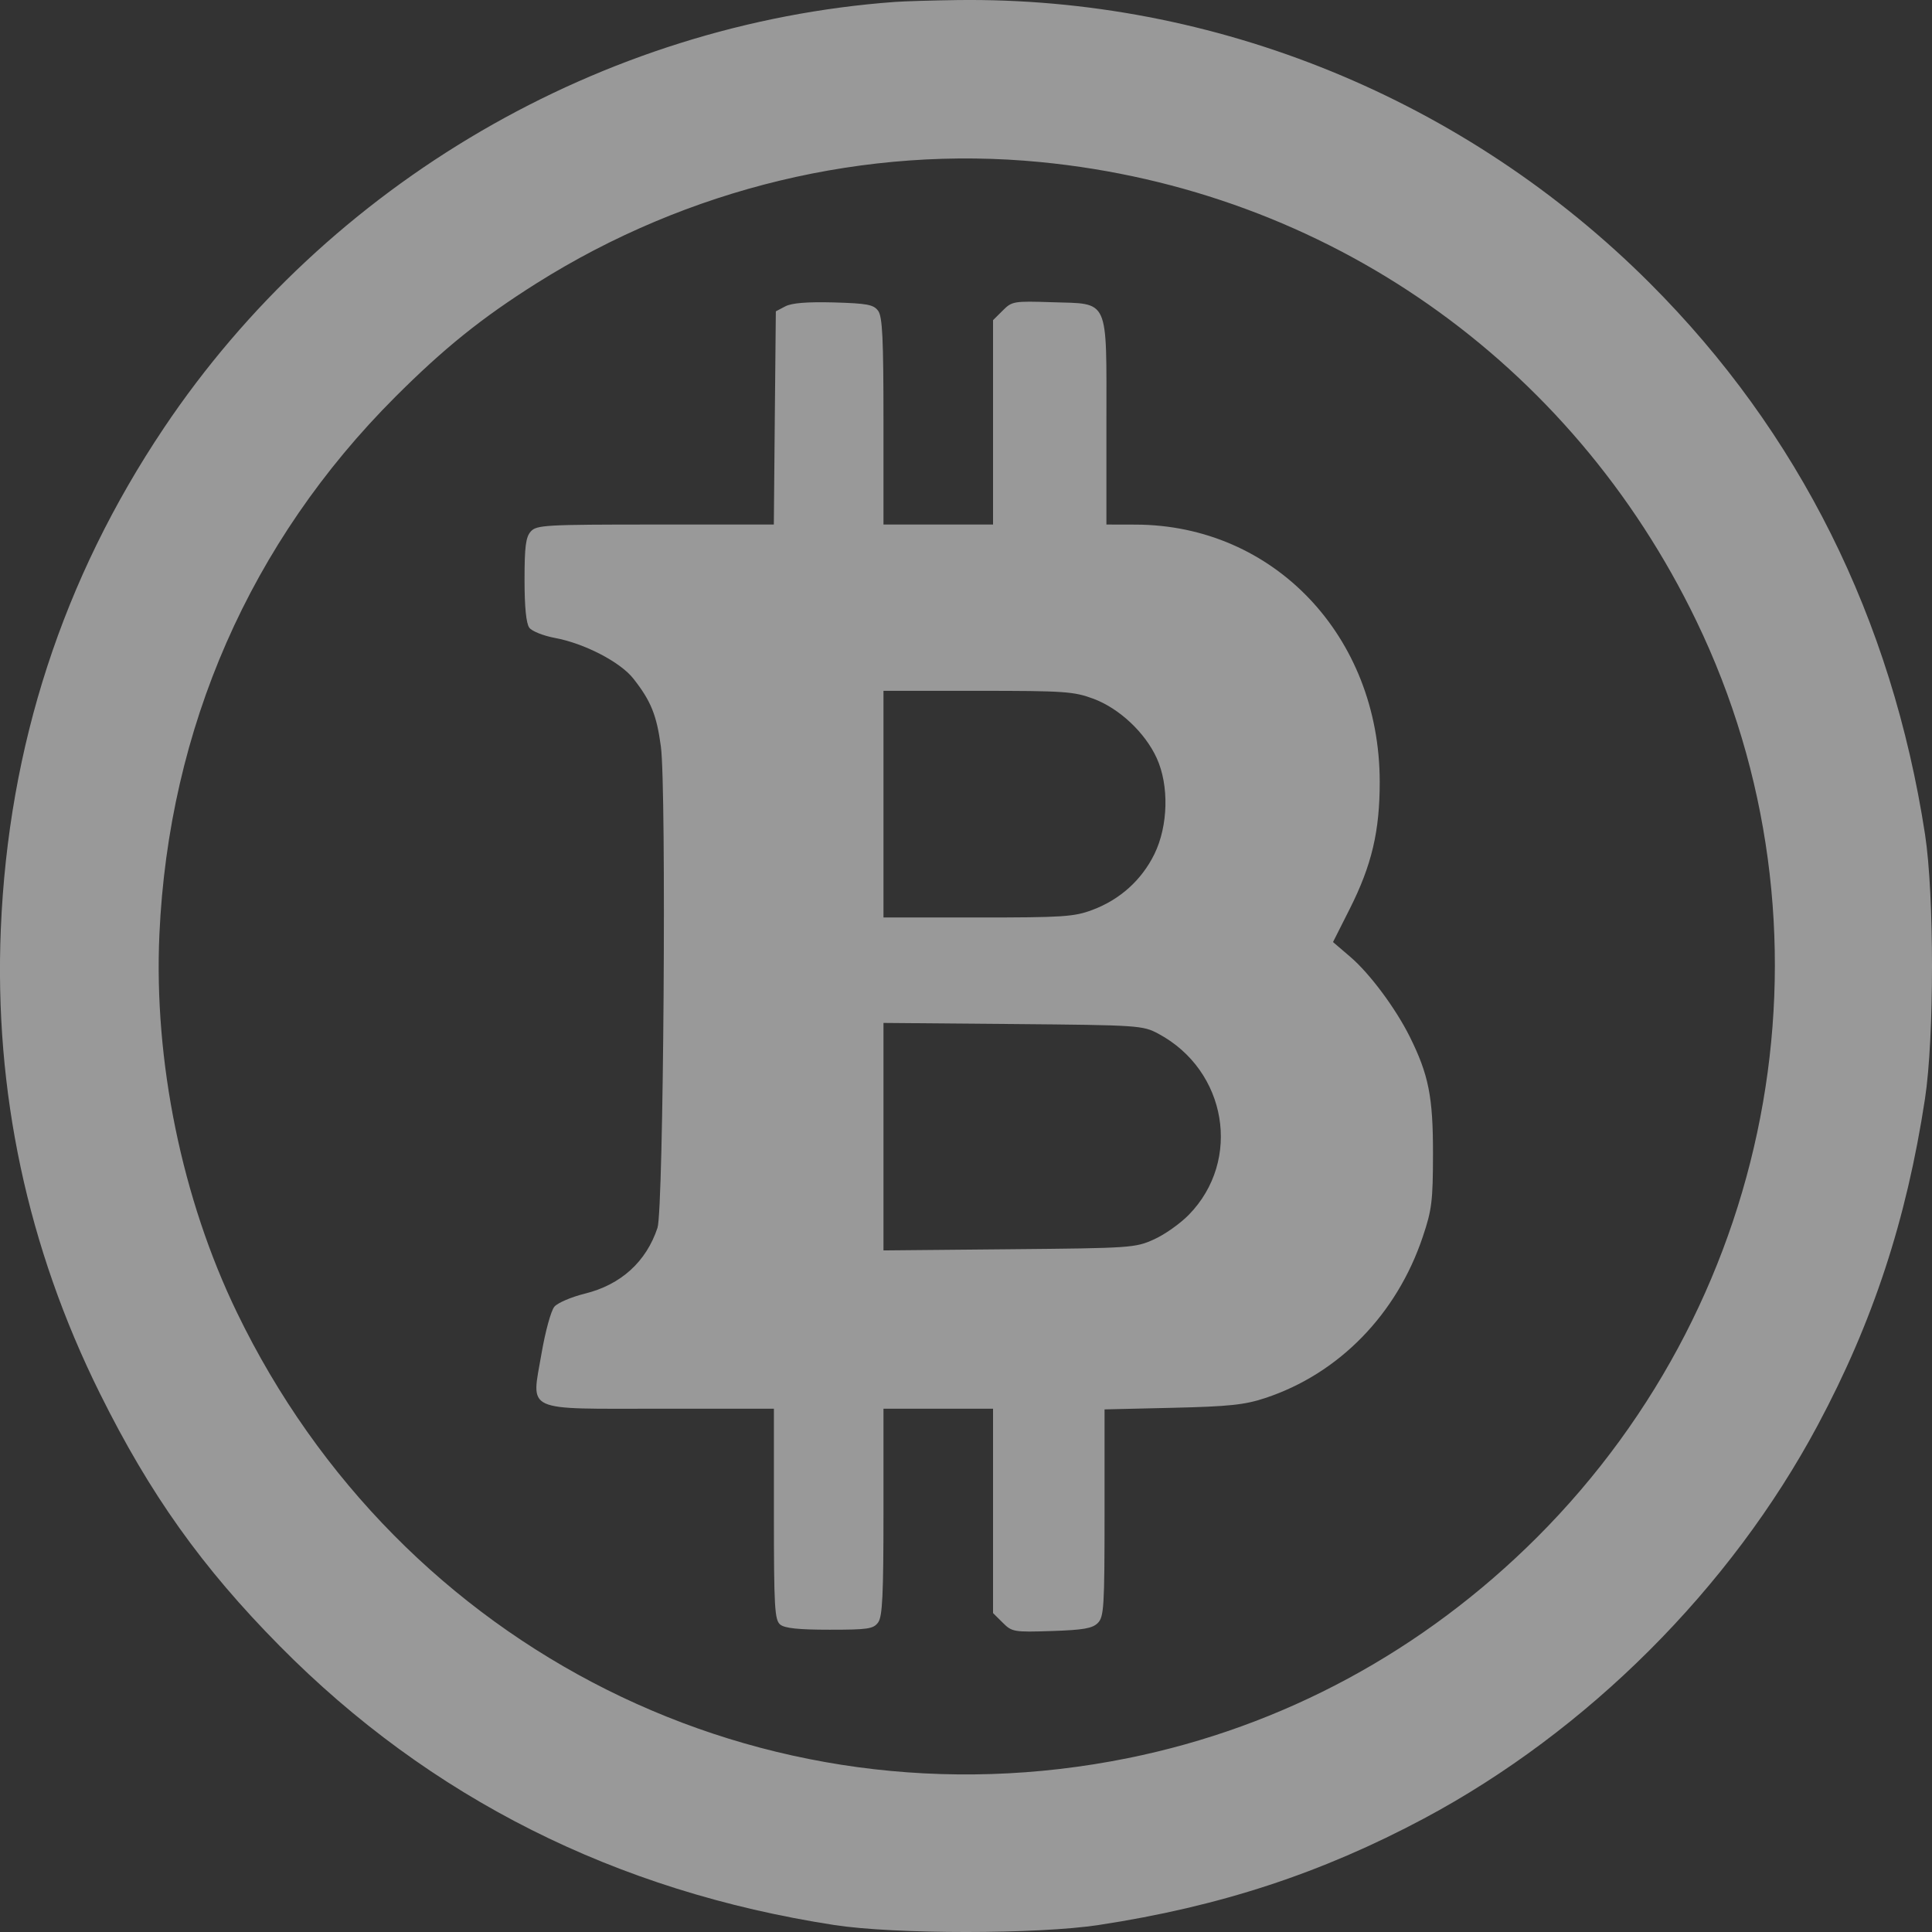 <svg width="28" height="28" viewBox="0 0 28 28" fill="none" xmlns="http://www.w3.org/2000/svg">
<rect x="0" y="0" width="28" height="28" fill="#333333" stroke="none"/>
<path fill-rule="evenodd" clip-rule="evenodd" d="M12.969 0.028C8.72 0.34 4.753 2.653 2.373 6.206C0.91 8.39 0.123 10.809 0.012 13.461C-0.086 15.815 0.397 18.079 1.449 20.197C2.174 21.658 2.926 22.714 4.056 23.857C6.229 26.055 8.925 27.411 12.092 27.899C12.969 28.034 15.038 28.034 15.926 27.898C17.68 27.631 19.151 27.148 20.639 26.354C23.009 25.088 25.079 23.02 26.343 20.657C27.145 19.158 27.63 17.682 27.898 15.926C28.034 15.039 28.034 12.969 27.899 12.092C27.418 8.964 26.069 6.262 23.913 4.106C21.243 1.436 17.612 -0.048 13.872 0.001C13.511 0.006 13.104 0.018 12.969 0.028ZM15.081 2.349C19.219 2.752 22.768 5.234 24.585 8.999C26.721 13.423 25.793 18.762 22.278 22.278C20.63 23.925 18.593 25.026 16.348 25.48C11.058 26.55 5.802 23.921 3.433 19.02C2.637 17.375 2.228 15.377 2.31 13.544C2.445 10.549 3.628 7.853 5.729 5.752C6.434 5.047 6.982 4.606 7.777 4.105C9.968 2.725 12.555 2.103 15.081 2.349ZM11.381 4.44L11.244 4.512L11.229 6.057L11.215 7.602H9.499C7.907 7.602 7.777 7.609 7.693 7.702C7.62 7.783 7.602 7.921 7.602 8.404C7.602 8.799 7.626 9.037 7.671 9.097C7.708 9.148 7.875 9.214 8.04 9.245C8.469 9.324 8.99 9.594 9.18 9.836C9.434 10.159 9.517 10.364 9.578 10.819C9.66 11.429 9.617 17.528 9.529 17.794C9.366 18.286 8.999 18.619 8.478 18.748C8.283 18.796 8.083 18.881 8.035 18.937C7.986 18.993 7.903 19.297 7.848 19.617C7.701 20.478 7.567 20.416 9.582 20.416H11.216V21.942C11.216 23.296 11.227 23.477 11.307 23.544C11.372 23.598 11.573 23.619 12.023 23.619C12.579 23.619 12.658 23.608 12.727 23.513C12.789 23.427 12.804 23.116 12.804 21.911V20.416H13.598H14.392V21.897V23.378L14.532 23.517C14.666 23.651 14.692 23.656 15.242 23.638C15.7 23.623 15.832 23.6 15.91 23.522C15.999 23.433 16.008 23.29 16.008 21.925V20.426L16.993 20.403C17.812 20.384 18.039 20.36 18.335 20.262C19.402 19.91 20.243 19.05 20.62 17.924C20.752 17.533 20.767 17.405 20.768 16.72C20.769 15.896 20.705 15.575 20.43 15.022C20.223 14.608 19.849 14.106 19.569 13.867L19.319 13.653L19.56 13.175C19.881 12.539 19.997 12.046 19.996 11.326C19.992 9.22 18.46 7.608 16.459 7.603L16.035 7.602V6.13C16.035 4.297 16.085 4.407 15.248 4.38C14.691 4.362 14.666 4.366 14.532 4.501L14.392 4.64V6.121V7.602H13.598H12.804V6.107C12.804 4.903 12.789 4.591 12.727 4.505C12.66 4.414 12.569 4.397 12.083 4.383C11.696 4.373 11.474 4.391 11.381 4.44ZM15.85 10.128C16.223 10.268 16.595 10.617 16.764 10.987C16.945 11.383 16.931 11.969 16.73 12.379C16.545 12.755 16.231 13.038 15.832 13.187C15.567 13.287 15.406 13.297 14.171 13.297H12.804V11.654V10.012H14.171C15.432 10.012 15.562 10.021 15.85 10.128ZM16.787 14.981C17.782 15.513 18.001 16.817 17.229 17.606C17.105 17.733 16.879 17.893 16.725 17.962C16.454 18.085 16.392 18.089 14.625 18.105L12.804 18.122V16.473V14.825L14.68 14.841C16.506 14.857 16.561 14.861 16.787 14.981Z" fill="white" fill-opacity="0.5"/>
</svg>
